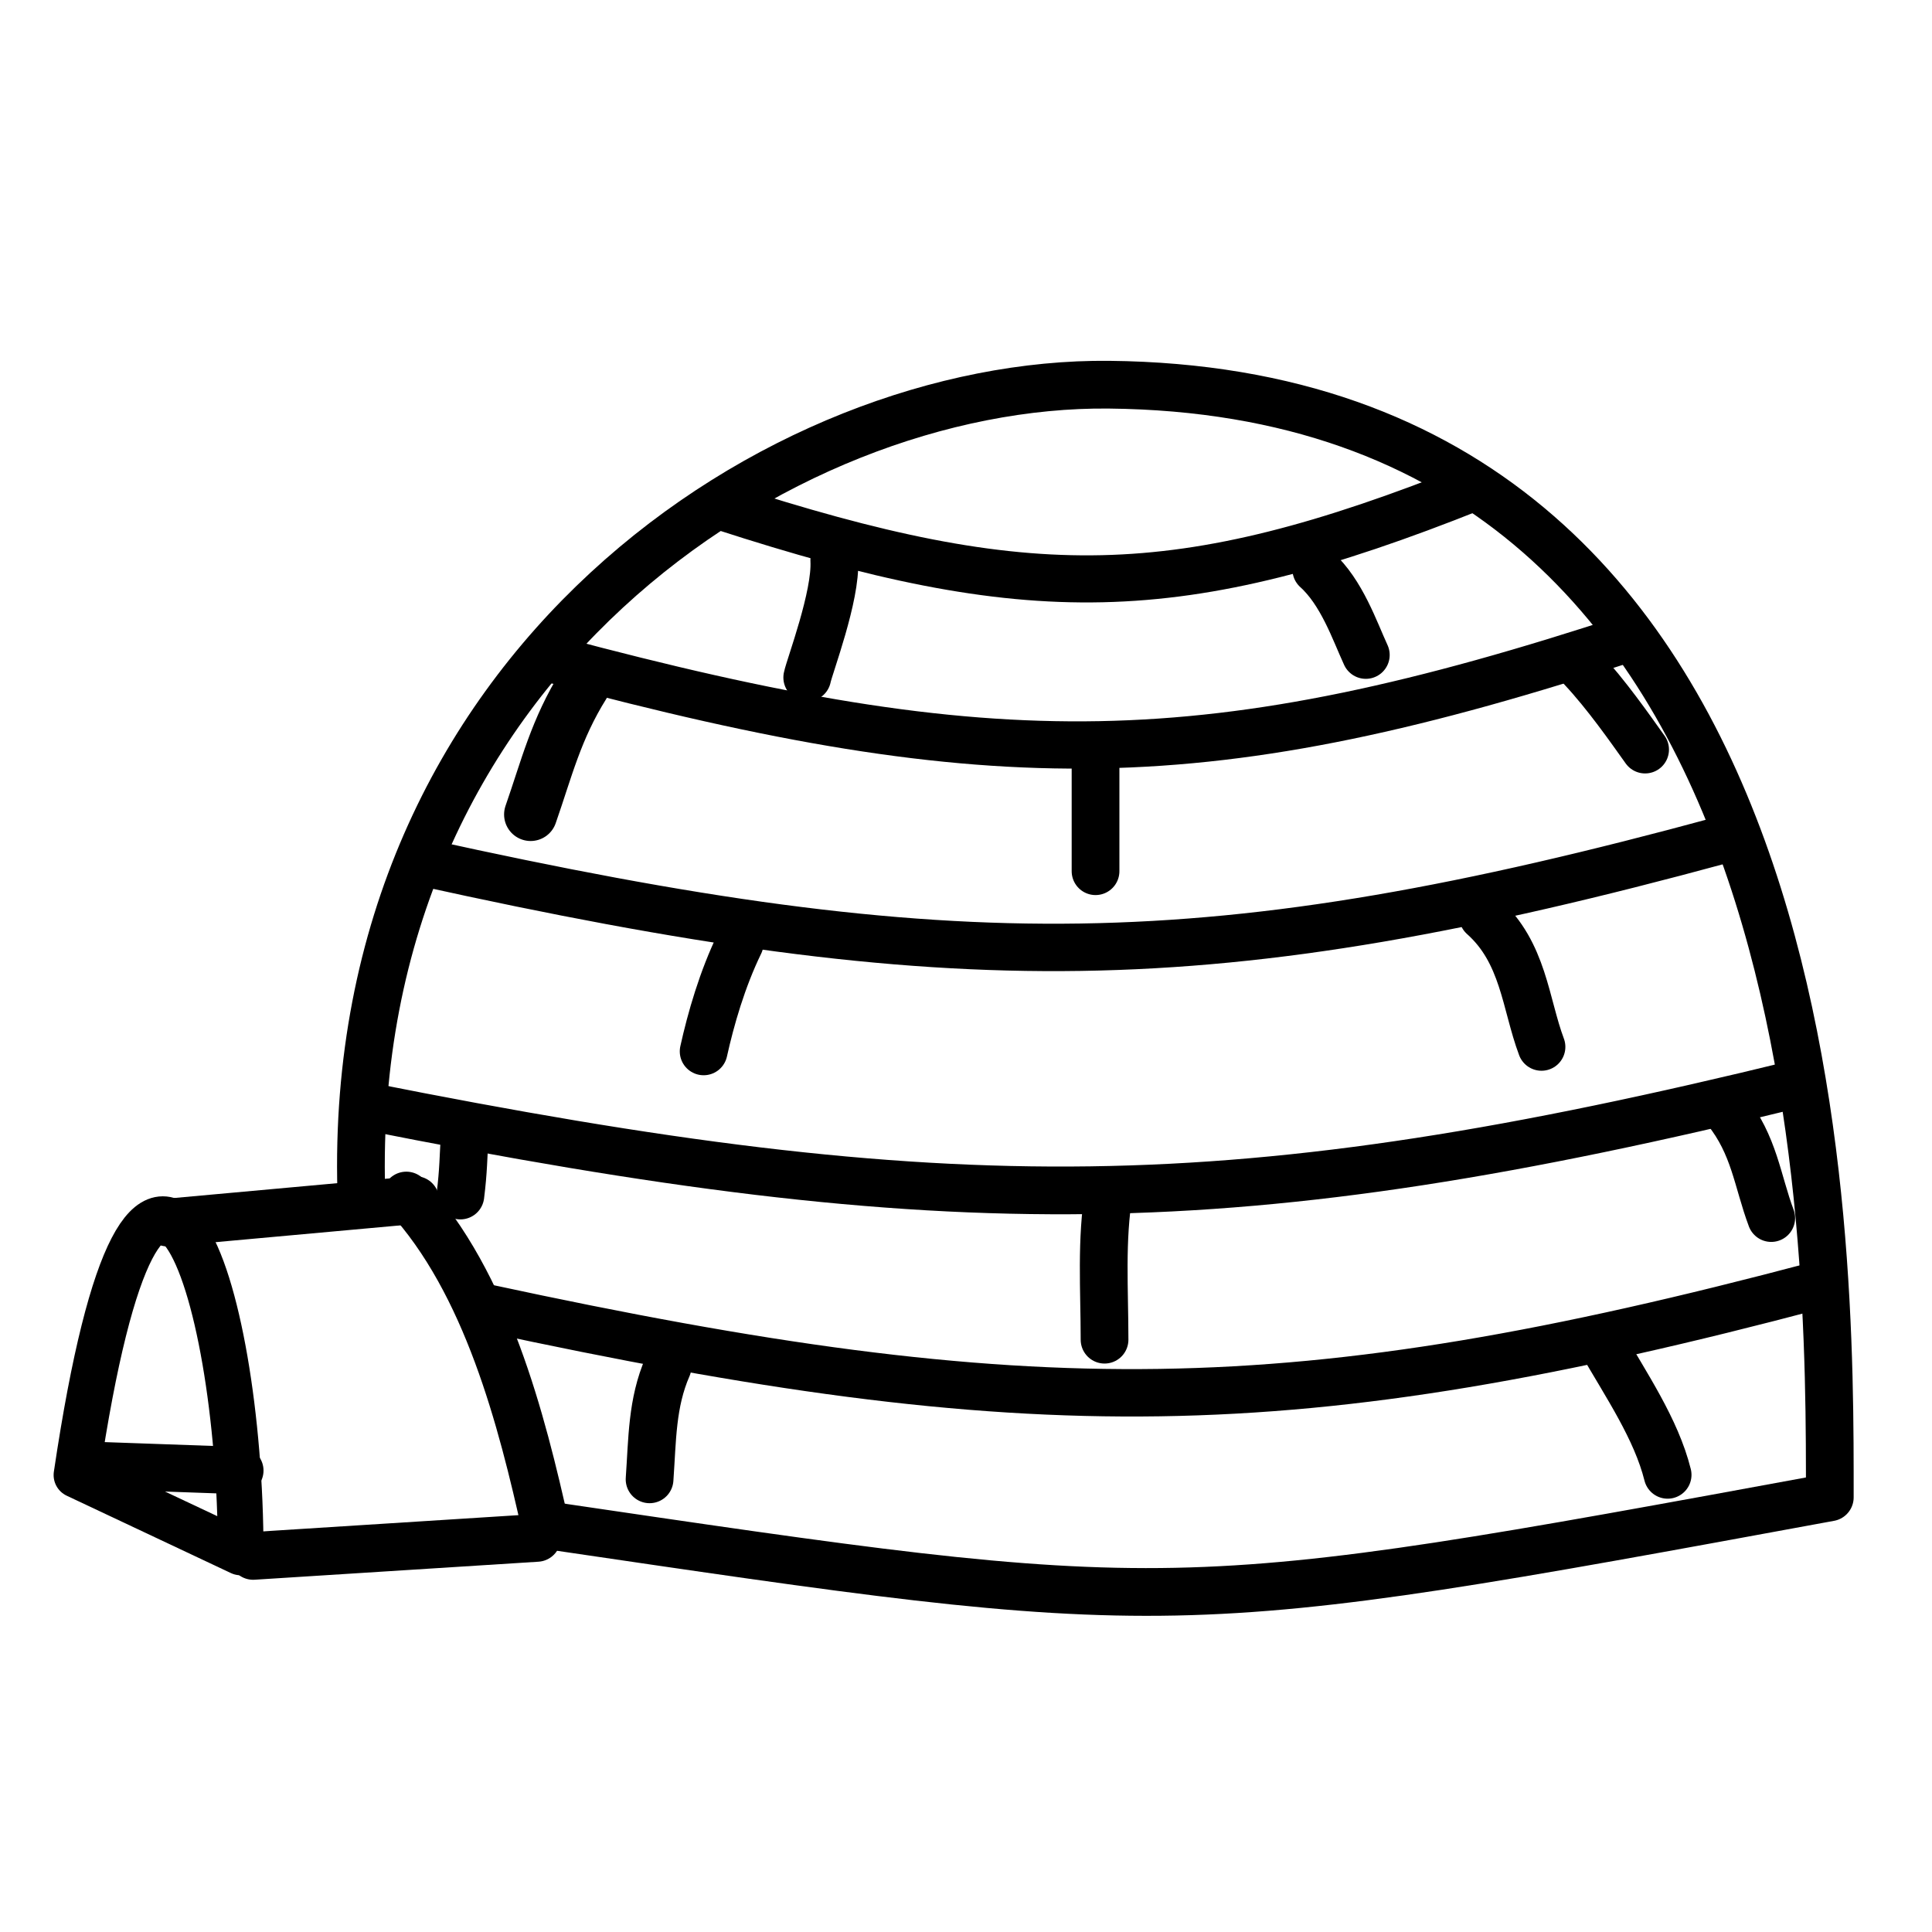 <?xml version="1.0" encoding="UTF-8" standalone="no"?>
<!-- Created with Inkscape (http://www.inkscape.org/) -->

<svg
   xmlns:osb="http://www.openswatchbook.org/uri/2009/osb"
   xmlns:dc="http://purl.org/dc/elements/1.1/"
   xmlns:cc="http://creativecommons.org/ns#"
   xmlns:rdf="http://www.w3.org/1999/02/22-rdf-syntax-ns#"
   xmlns:svg="http://www.w3.org/2000/svg"
   xmlns="http://www.w3.org/2000/svg"
   xmlns:sodipodi="http://sodipodi.sourceforge.net/DTD/sodipodi-0.dtd"
   xmlns:inkscape="http://www.inkscape.org/namespaces/inkscape"
   width="500"
   height="500"
   id="svg2"
   version="1.1"
   inkscape:version="0.48.4 r9939"
   sodipodi:docname="21.svg">
  <defs
     id="defs4">
    <linearGradient
       inkscape:collect="always"
       id="linearGradient5732"
       osb:paint="gradient">
      <stop
         style="stop-color:#ffffff;stop-opacity:1;"
         offset="0"
         id="stop5734" />
      <stop
         style="stop-color:#ffffff;stop-opacity:0;"
         offset="1"
         id="stop5736" />
    </linearGradient>
  </defs>
  <sodipodi:namedview
     id="base"
     pagecolor="#ffffff"
     bordercolor="#666666"
     borderopacity="1.0"
     inkscape:pageopacity="0.0"
     inkscape:pageshadow="2"
     inkscape:zoom="1.0595558"
     inkscape:cx="182.03549"
     inkscape:cy="214.43861"
     inkscape:document-units="px"
     inkscape:current-layer="layer1"
     showgrid="false"
     inkscape:snap-page="false"
     inkscape:window-width="1366"
     inkscape:window-height="706"
     inkscape:window-x="-8"
     inkscape:window-y="-8"
     inkscape:window-maximized="1" />
  <g
     inkscape:label="Layer 1"
     inkscape:groupmode="layer"
     id="layer1"
     transform="translate(0,-552.362)">
    <path
       style="fill:none;stroke:#000000;stroke-width:11.819;stroke-linecap:round;stroke-linejoin:round;stroke-miterlimit:4;stroke-opacity:1;stroke-dasharray:none"
       d="M 19.786,934.105 C 38.073,810.837 62.288,884.701 62.288,954.13 z"
       id="path5910"
       inkscape:connector-curvature="0" />
    <path
       style="fill:none;stroke:#000000;stroke-width:12.352;stroke-linecap:round;stroke-linejoin:round;stroke-miterlimit:4;stroke-opacity:1;stroke-dasharray:none"
       d="m 43.368,868.76 64.119,-5.829"
       id="path5912"
       inkscape:connector-curvature="0" />
    <path
       style="fill:none;stroke:#000000;stroke-width:12.352;stroke-linecap:round;stroke-linejoin:round;stroke-miterlimit:4;stroke-opacity:1;stroke-dasharray:none"
       d="m 65.518,955.03 73.446,-4.663"
       id="path5914"
       inkscape:connector-curvature="0" />
    <path
       style="fill:none;stroke:#000000;stroke-width:12.352;stroke-linecap:round;stroke-linejoin:round;stroke-miterlimit:4;stroke-opacity:1;stroke-dasharray:none"
       d="m 105.156,861.765 c 20.845,22.649 29.843,57.932 36.14,86.27"
       id="path5918"
       inkscape:connector-curvature="0" />
    <path
       style="fill:none;stroke:#000000;stroke-width:12.232;stroke-linecap:round;stroke-linejoin:round;stroke-miterlimit:4;stroke-opacity:1;stroke-dasharray:none"
       d="m 25.821,931.653 36.261,1.286"
       id="path5938"
       inkscape:connector-curvature="0" />
    <path
       style="fill:none;stroke:#000000;stroke-width:12.352;stroke-linecap:round;stroke-linejoin:round;stroke-miterlimit:4;stroke-opacity:1;stroke-dasharray:none"
       d="M 93.498,860.599 C 89.752,725.087 202.034,651.05 287.022,651.92 c 188.288,1.928 186.529,222.059 186.529,287.954 -171.529,31.539 -168.815,31.227 -333.421,6.995"
       id="path5940"
       inkscape:connector-curvature="0"
       sodipodi:nodetypes="cscc" />
    <path
       style="fill:none;stroke:#000000;stroke-width:12.269;stroke-linecap:round;stroke-linejoin:round;stroke-miterlimit:4;stroke-opacity:1;stroke-dasharray:none"
       d="m 126.099,890.886 c 140.684,30.315 208.808,29.983 343.997,-5.847"
       id="path5944"
       inkscape:connector-curvature="0"
       sodipodi:nodetypes="cc" />
    <path
       style="fill:none;stroke:#000000;stroke-width:12.352;stroke-linecap:round;stroke-linejoin:round;stroke-miterlimit:4;stroke-opacity:1;stroke-dasharray:none"
       d="M 94.681,838.6 C 246.283,868.785 319.693,868.455 465.372,832.778"
       id="path5944-8"
       inkscape:connector-curvature="0"
       sodipodi:nodetypes="cc" />
    <path
       style="fill:none;stroke:#000000;stroke-width:12.267;stroke-linecap:round;stroke-linejoin:round;stroke-miterlimit:4;stroke-opacity:1;stroke-dasharray:none"
       d="m 109.769,775.607 c 137.353,30.332 203.864,30 335.852,-5.85"
       id="path5944-9"
       inkscape:connector-curvature="0"
       sodipodi:nodetypes="cc" />
    <path
       style="fill:none;stroke:#000000;stroke-width:12.23;stroke-linecap:round;stroke-linejoin:round;stroke-miterlimit:4;stroke-opacity:1;stroke-dasharray:none"
       d="m 143.508,723.106 c 114.048,30.485 169.274,30.151 278.867,-5.879"
       id="path5944-2"
       inkscape:connector-curvature="0"
       sodipodi:nodetypes="cc" />
    <path
       style="fill:none;stroke:#000000;stroke-width:12.184;stroke-linecap:round;stroke-linejoin:round;stroke-miterlimit:4;stroke-opacity:1;stroke-dasharray:none"
       d="m 187.074,683.565 c 79.367,25.728 117.8,25.446 194.067,-4.962"
       id="path5944-2-8"
       inkscape:connector-curvature="0"
       sodipodi:nodetypes="cc" />
    <path
       style="fill:none;stroke:#000000;stroke-width:12.352;stroke-linecap:round;stroke-linejoin:round;stroke-miterlimit:4;stroke-opacity:1;stroke-dasharray:none"
       d="m 215.908,697.386 c 0.533,9.183 -6.416,27.418 -6.995,30.311"
       id="path5996"
       inkscape:connector-curvature="0" />
    <path
       style="fill:none;stroke:#000000;stroke-width:12.352;stroke-linecap:round;stroke-linejoin:round;stroke-miterlimit:4;stroke-opacity:1;stroke-dasharray:none"
       d="m 340.649,699.718 c 6.602,5.935 9.959,15.944 12.824,22.15"
       id="path5998"
       inkscape:connector-curvature="0" />
    <path
       style="fill:none;stroke:#000000;stroke-width:12.352;stroke-linecap:round;stroke-linejoin:round;stroke-miterlimit:4;stroke-opacity:1;stroke-dasharray:none"
       d="m 283.524,751.014 c 0,8.938 0,17.876 0,26.814"
       id="path6000"
       inkscape:connector-curvature="0" />
    <path
       style="fill:none;stroke:#000000;stroke-width:12.352;stroke-linecap:round;stroke-linejoin:round;stroke-miterlimit:4;stroke-opacity:1;stroke-dasharray:none"
       d="m 287.022,860.599 c -2.125,12.624 -1.166,25.651 -1.166,38.472"
       id="path6002"
       inkscape:connector-curvature="0" />
    <path
       style="fill:none;stroke:#000000;stroke-width:12.352;stroke-linecap:round;stroke-linejoin:round;stroke-miterlimit:4;stroke-opacity:1;stroke-dasharray:none"
       d="m 191.426,796.48 c -4.532,9.339 -7.451,19.539 -9.326,27.979"
       id="path6004"
       inkscape:connector-curvature="0" />
    <path
       style="fill:none;stroke:#000000;stroke-width:12.352;stroke-linecap:round;stroke-linejoin:round;stroke-miterlimit:4;stroke-opacity:1;stroke-dasharray:none"
       d="m 383.784,789.485 c 10.556,9.392 10.962,22.625 15.155,33.808"
       id="path6006"
       inkscape:connector-curvature="0" />
    <path
       style="fill:none;stroke:#000000;stroke-width:12.352;stroke-linecap:round;stroke-linejoin:round;stroke-miterlimit:4;stroke-opacity:1;stroke-dasharray:none"
       d="m 172.773,906.066 c -4.103,9.402 -3.931,18.892 -4.663,29.145"
       id="path6008"
       inkscape:connector-curvature="0" />
    <path
       style="fill:none;stroke:#000000;stroke-width:12.352;stroke-linecap:round;stroke-linejoin:round;stroke-miterlimit:4;stroke-opacity:1;stroke-dasharray:none"
       d="m 414.095,899.071 c 6.795,11.837 14.51,23.068 17.487,34.974"
       id="path6010"
       inkscape:connector-curvature="0" />
    <path
       style="fill:none;stroke:#000000;stroke-width:13.74;stroke-linecap:round;stroke-linejoin:round;stroke-miterlimit:4;stroke-opacity:1;stroke-dasharray:none"
       d="m 151.095,729.557 c -7.211,11.514 -9.65,21.799 -13.768,33.587"
       id="path6016"
       inkscape:connector-curvature="0" />
    <path
       style="fill:none;stroke:#000000;stroke-width:12.352;stroke-linecap:round;stroke-linejoin:round;stroke-miterlimit:4;stroke-opacity:1;stroke-dasharray:none"
       d="m 120.311,845.444 c -0.415,6.682 -0.35,9.797 -1.166,16.321"
       id="path6018"
       inkscape:connector-curvature="0" />
    <path
       style="fill:none;stroke:#000000;stroke-width:12.352;stroke-linecap:round;stroke-linejoin:round;stroke-miterlimit:4;stroke-opacity:1;stroke-dasharray:none"
       d="m 409.432,725.366 c 6.279,6.706 12.381,15.468 16.321,20.985"
       id="path6020"
       inkscape:connector-curvature="0" />
    <path
       style="fill:none;stroke:#000000;stroke-width:12.352;stroke-linecap:round;stroke-linejoin:round;stroke-miterlimit:4;stroke-opacity:1;stroke-dasharray:none"
       d="m 446.737,839.615 c 7.31,9.091 8.069,18.408 11.658,27.979"
       id="path6022"
       inkscape:connector-curvature="0" />
  </g>
</svg>
